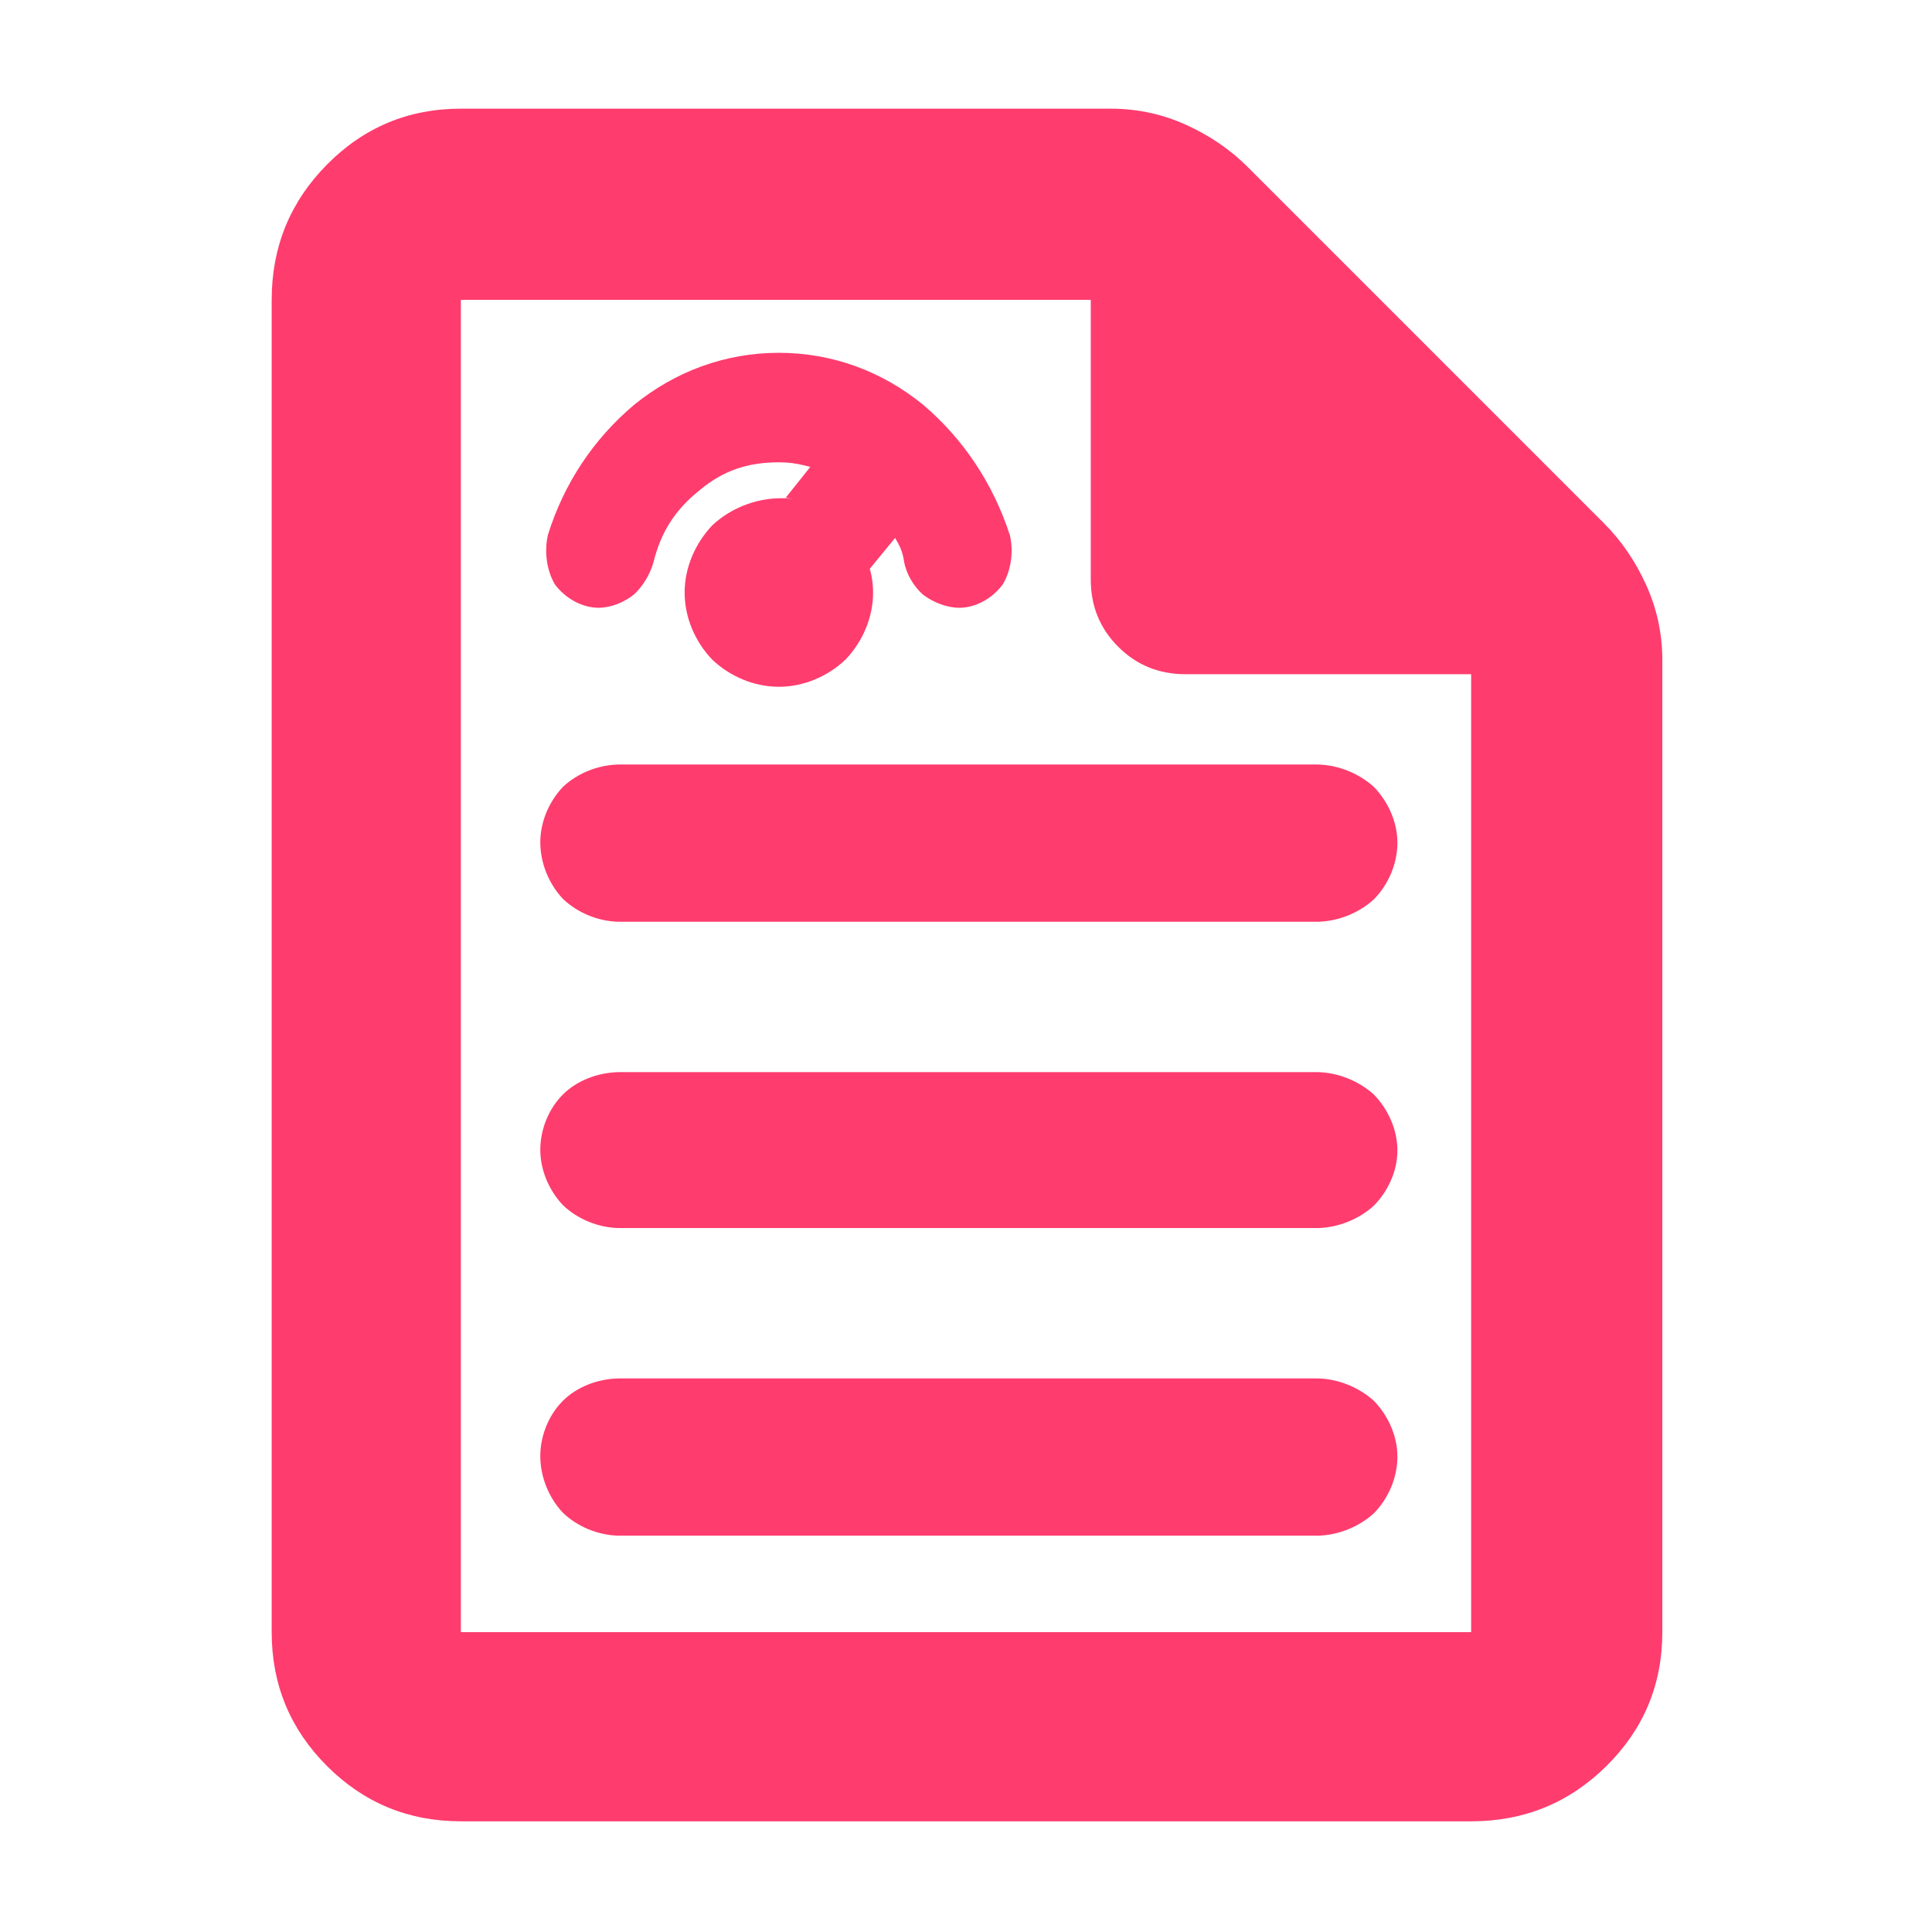 <?xml version="1.0" encoding="utf-8"?>
<svg xmlns="http://www.w3.org/2000/svg" height="48" viewBox="0 -960 960 960" width="48">
  <path fill="rgb(255, 60, 110)" d="M 229 -55 C 202.967 -55 180.793 -64.157 162.48 -82.47 C 144.16 -100.79 135 -122.967 135 -149 L 135 -811 C 135 -837.307 144.16 -859.717 162.48 -878.23 C 180.793 -896.743 202.967 -906 229 -906 L 552 -906 C 565.04 -906 577.467 -903.333 589.28 -898 C 601.093 -892.667 611.333 -885.667 620 -877 L 797 -700 C 805.667 -691.333 812.667 -681.093 818 -669.28 C 823.333 -657.467 826 -645.04 826 -632 L 826 -149 C 826 -122.967 816.743 -100.79 798.23 -82.47 C 779.717 -64.157 757.307 -55 731 -55 Z M 542 -672 L 542 -811 L 229 -811 L 229 -149 L 731 -149 L 731 -625 L 589 -625 C 575.833 -625 564.71 -629.543 555.63 -638.63 C 546.543 -647.71 542 -658.833 542 -672 Z M 307.207 -501.98 C 297.013 -502.265 286.981 -506.429 279.715 -513.353 C 272.845 -520.635 268.471 -530.972 268.471 -541.52 C 268.471 -551.699 272.872 -561.801 279.742 -569.035 C 287.04 -575.85 297.07 -579.858 307.207 -580.12 L 654.961 -580.12 C 665.122 -579.843 675.286 -575.683 682.722 -568.942 C 689.803 -561.606 694.362 -551.475 694.362 -541.25 C 694.362 -530.646 689.777 -520.351 682.658 -513.096 C 675.222 -506.355 665.122 -502.257 654.961 -501.98 Z M 307.207 -349.79 C 297.013 -350.075 286.983 -354.239 279.717 -361.161 C 272.862 -368.395 268.471 -378.482 268.471 -388.66 C 268.471 -398.838 272.659 -409.167 279.744 -416.188 C 286.827 -423.206 297.07 -426.998 307.207 -427.26 L 654.961 -427.26 C 665.122 -426.983 675.286 -422.823 682.722 -416.082 C 689.803 -408.748 694.362 -398.627 694.362 -388.39 C 694.362 -378.141 689.758 -368.116 682.658 -360.906 C 675.222 -354.165 665.122 -350.067 654.961 -349.79 Z M 307.207 -196.93 C 297.013 -197.215 286.984 -201.378 279.718 -208.3 C 272.846 -215.576 268.471 -225.923 268.471 -236.46 C 268.471 -246.649 272.66 -256.968 279.744 -263.988 C 286.825 -271.004 297.066 -274.806 307.207 -275.07 L 654.961 -275.07 C 665.122 -274.793 675.281 -270.638 682.717 -263.897 C 689.816 -256.554 694.362 -246.42 694.362 -236.2 C 694.362 -225.601 689.795 -215.309 682.658 -208.046 C 675.222 -201.305 665.122 -197.207 654.961 -196.93 Z M 353.781 -632.345 C 345.402 -641.189 340.19 -653.13 340.19 -665.59 C 340.19 -678.044 345.47 -689.949 353.824 -698.868 C 362.604 -707.138 374.608 -712.114 387.009 -712.42 L 390.363 -712.42 C 392.089 -712.351 393.856 -712.089 395.028 -711.894 L 390.405 -712.666 L 402.607 -727.964 C 401.701 -728.228 404.165 -727.659 399.83 -728.701 C 395.503 -729.789 391.544 -730.28 387.009 -730.28 C 371.567 -730.28 359.283 -726.207 347.604 -716.373 C 335.574 -706.794 328.403 -695.676 324.716 -680.645 C 323.063 -674.642 319.448 -668.698 315.097 -664.662 C 310.227 -660.727 303.485 -658 297.465 -658 C 288.952 -658 280.564 -662.972 275.623 -669.776 C 271.609 -676.705 270.375 -686.067 272.26 -694.232 C 280.193 -719.688 294.854 -741.767 314.971 -758.757 C 335.492 -775.471 360.373 -784.69 387.02 -784.69 C 413.671 -784.69 438.496 -775.445 458.875 -758.723 C 478.814 -741.752 493.605 -719.413 501.828 -693.991 C 503.712 -685.821 502.4 -676.698 498.398 -669.78 C 493.472 -662.983 485.134 -658 476.701 -658 C 470.63 -658 463.831 -660.601 458.739 -664.449 C 453.899 -668.689 450.267 -674.86 449.181 -681.228 C 448.609 -684.998 447.606 -687.825 445.598 -691.248 C 443.394 -695.008 445.032 -692.208 444.749 -692.677 L 432.174 -677.344 C 432.498 -676.235 432.451 -676.696 433.004 -674.047 C 433.508 -671.431 433.838 -668.318 433.838 -665.59 C 433.838 -653.123 428.603 -641.182 420.239 -632.347 C 411.399 -623.92 399.373 -618.74 387.009 -618.74 C 374.646 -618.74 362.621 -623.919 353.781 -632.345 Z"/>
</svg>